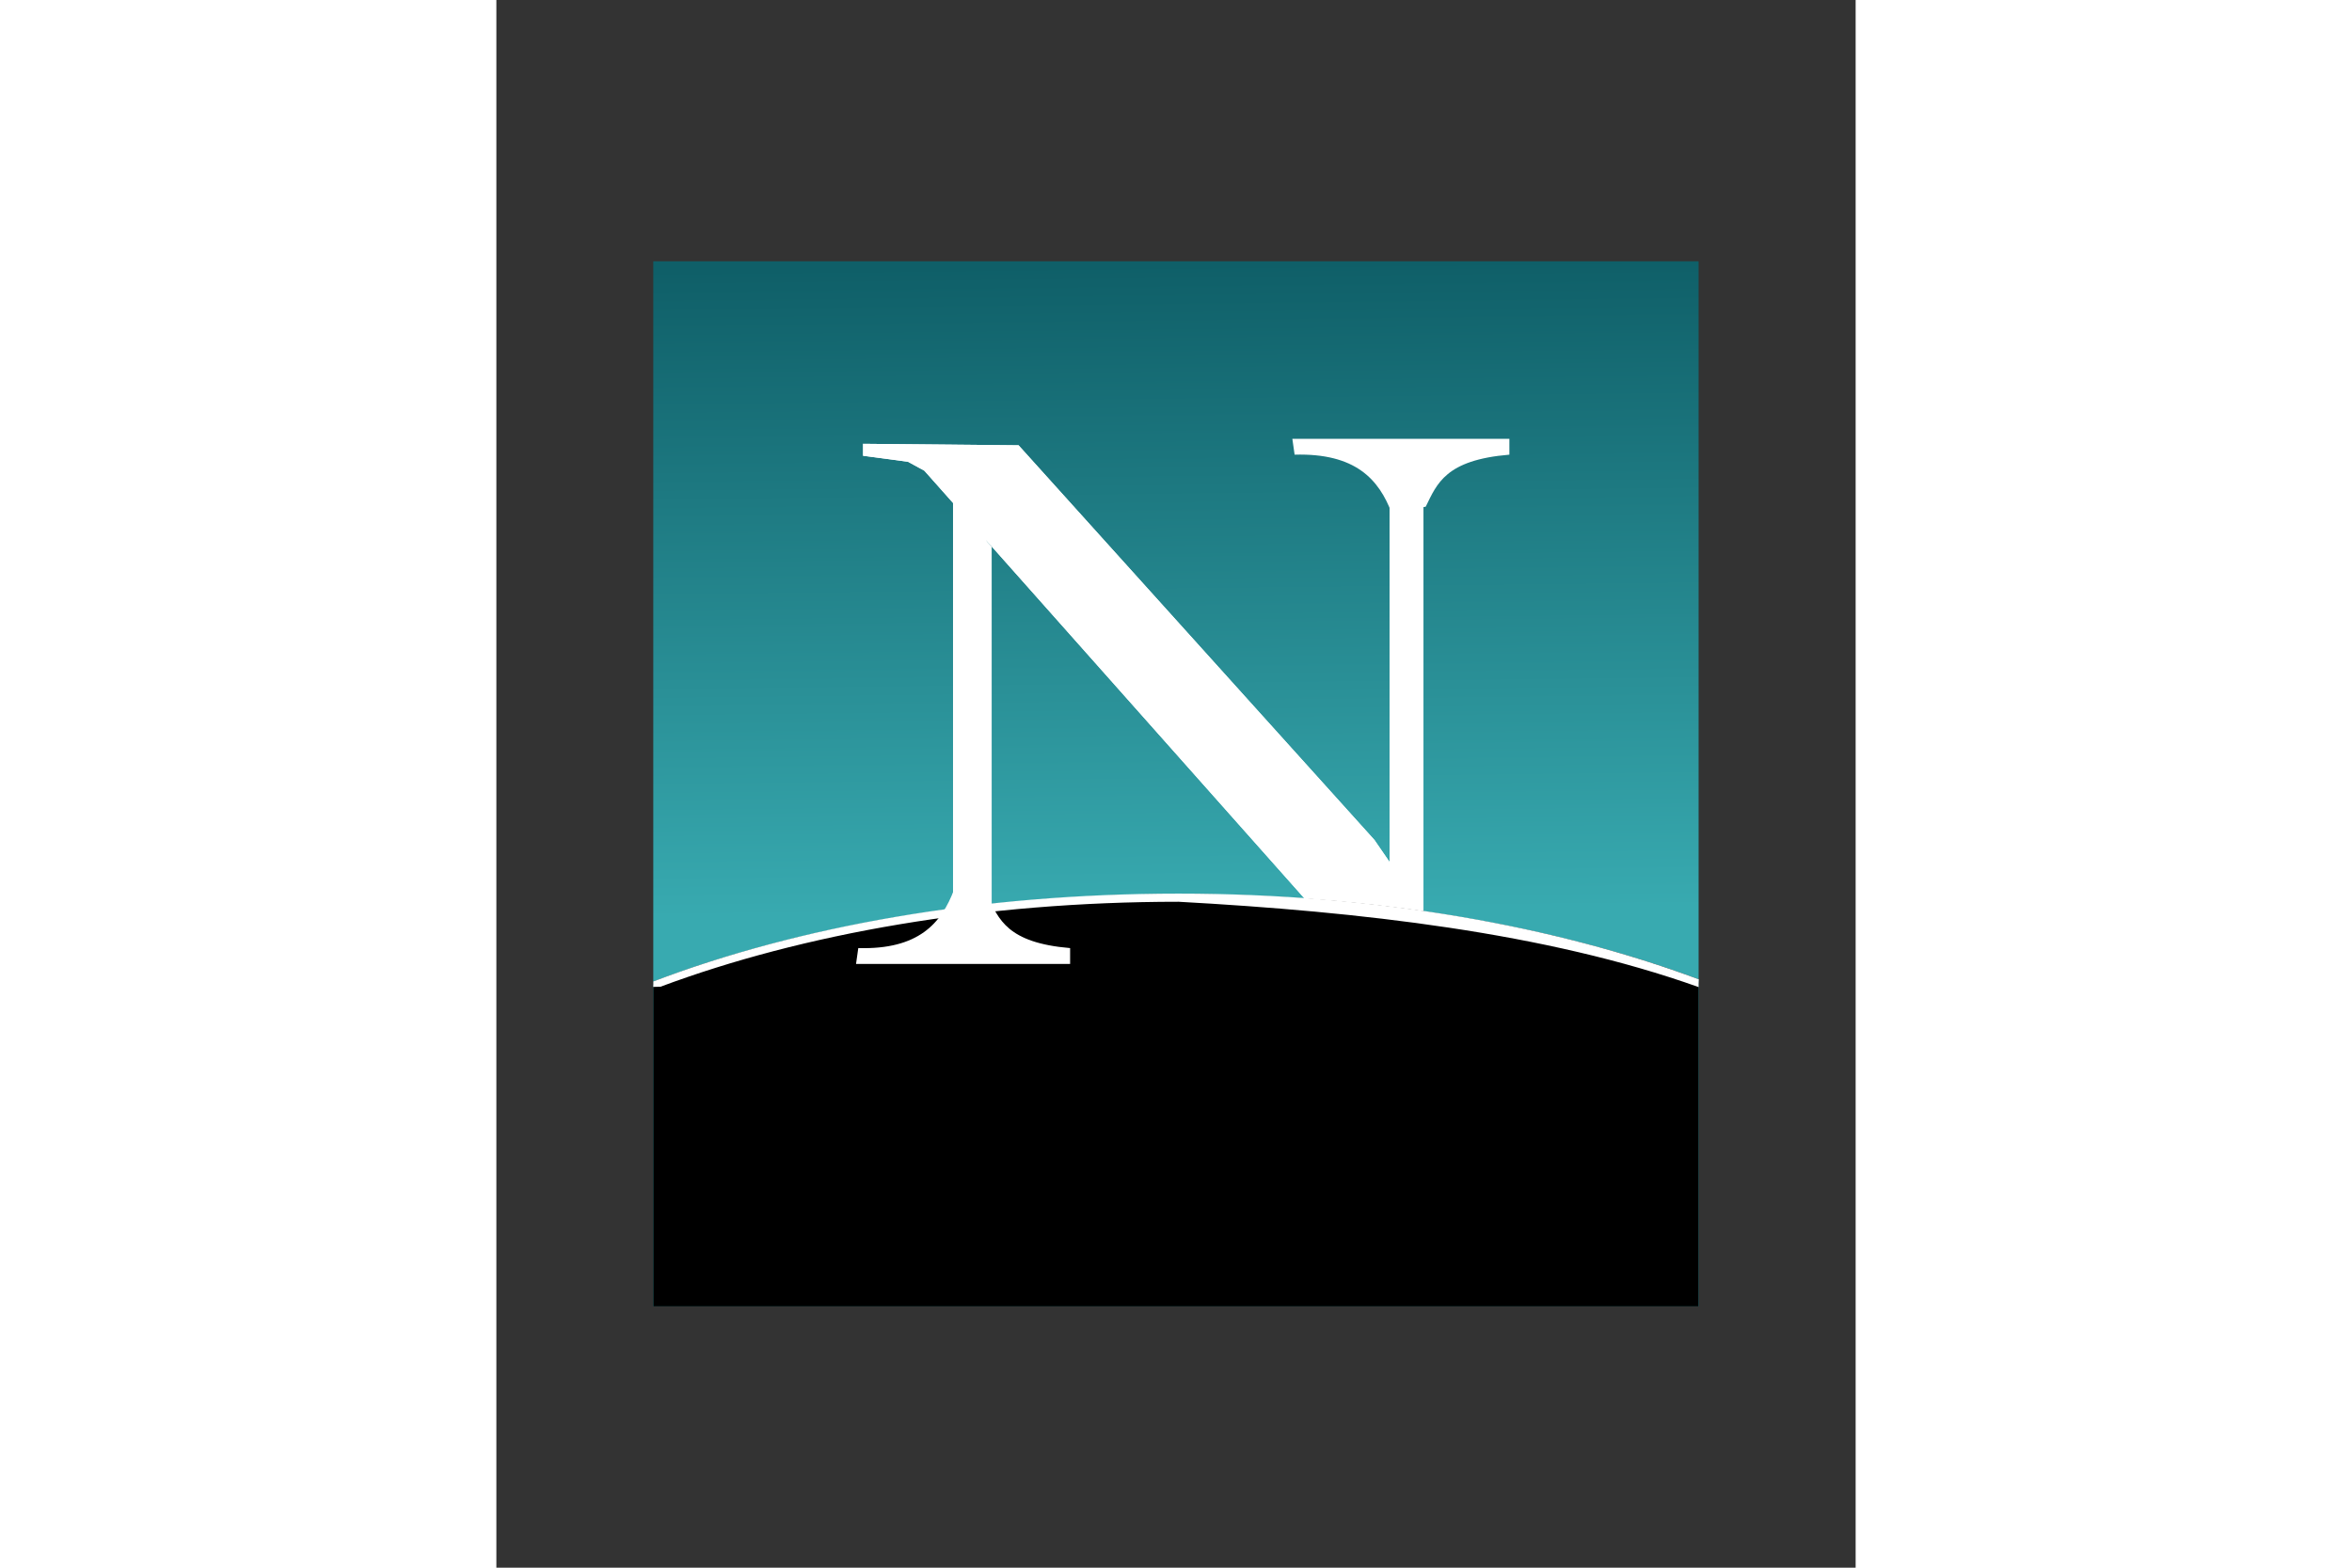 <svg xmlns="http://www.w3.org/2000/svg" xmlns:xlink="http://www.w3.org/1999/xlink" height="800" width="1200" viewBox="-19.205 -32 166.44 192"><rect x="-19.205" y="-32" width="166.44" height="192" fill="#333333" stroke="none"/><defs><linearGradient id="a"><stop offset="0" stop-color="#38aab0"/><stop offset="1" stop-color="#0f5f68"/></linearGradient><linearGradient y2="924.791" x2="62.66" y1="1004.077" x1="63.571" gradientUnits="userSpaceOnUse" id="b" xlink:href="#a"/></defs><path fill="url(#b)" d="M0 924.362h128v128H0z" transform="translate(.007 -924.362)"/><g transform="translate(-298.488 -341.568)"><path d="M335.2 370.918l4.096 4.681v54.43H335.2z" fill="#fff"/><path d="M335.78 371.885l4.153 4.634v53.51h-4.153z" fill="#fff"/><path d="M324.154 431.137c7.512.498 10.552-2.105 11.903-7.198l4.152.83c1.376 2.802 2.417 5.716 10.243 6.368v1.937h-26.575zm.032-65.749l5.493.732 2.013 1.099 46.686 52.545 14.464 1.464-6.042-8.788-43.573-48.333-19.04-.184z" fill="#fff" fill-rule="evenodd"/><path d="M324.186 365.388l5.493.732 2.013 1.099 46.686 52.545 14.464 1.464-6.042-8.788-43.573-48.333-19.04-.184z" fill="#fff" fill-rule="evenodd"/><rect transform="scale(1 -1)" y="-423.386" x="388.653" ry="0" height="57.025" width="4.152" fill="#fff"/><path d="M377.027 365.253c7.438-.204 10.327 3.005 11.903 7.198l4.152-.83c1.376-2.802 2.416-5.716 10.242-6.368v-1.937H376.75z" fill="#fff" fill-rule="evenodd"/><path d="M362.87 419.068c-24.4 0-46.795 4.029-64.375 10.719v39.781h128v-40.062c-17.465-6.52-39.572-10.438-63.625-10.438z"/><path d="M323.598 425.684c7.337.204 10.186-3.004 11.74-7.197l4.096.83c1.357 2.802 2.384 5.715 10.103 6.367v1.938h-26.213z" fill="#fff" fill-rule="evenodd"/><path style="line-height:normal;-inkscape-font-specification:Sans;text-indent:0;text-align:start;text-decoration-line:none;text-transform:none;marker:none" d="M362.816 419.01c-24.456 0-46.667 4.044-64.317 10.76v.36l-.011.308.89-.022c17.396-6.493 39.442-10.406 63.438-10.406 22.16 1.219 44.95 3.765 63.678 10.45v-.346l.012-.366.013-.236c-17.533-6.545-39.595-10.502-63.703-10.502z" color="#000" font-weight="400" font-family="Sans" overflow="visible" fill="#fff"/></g></svg>